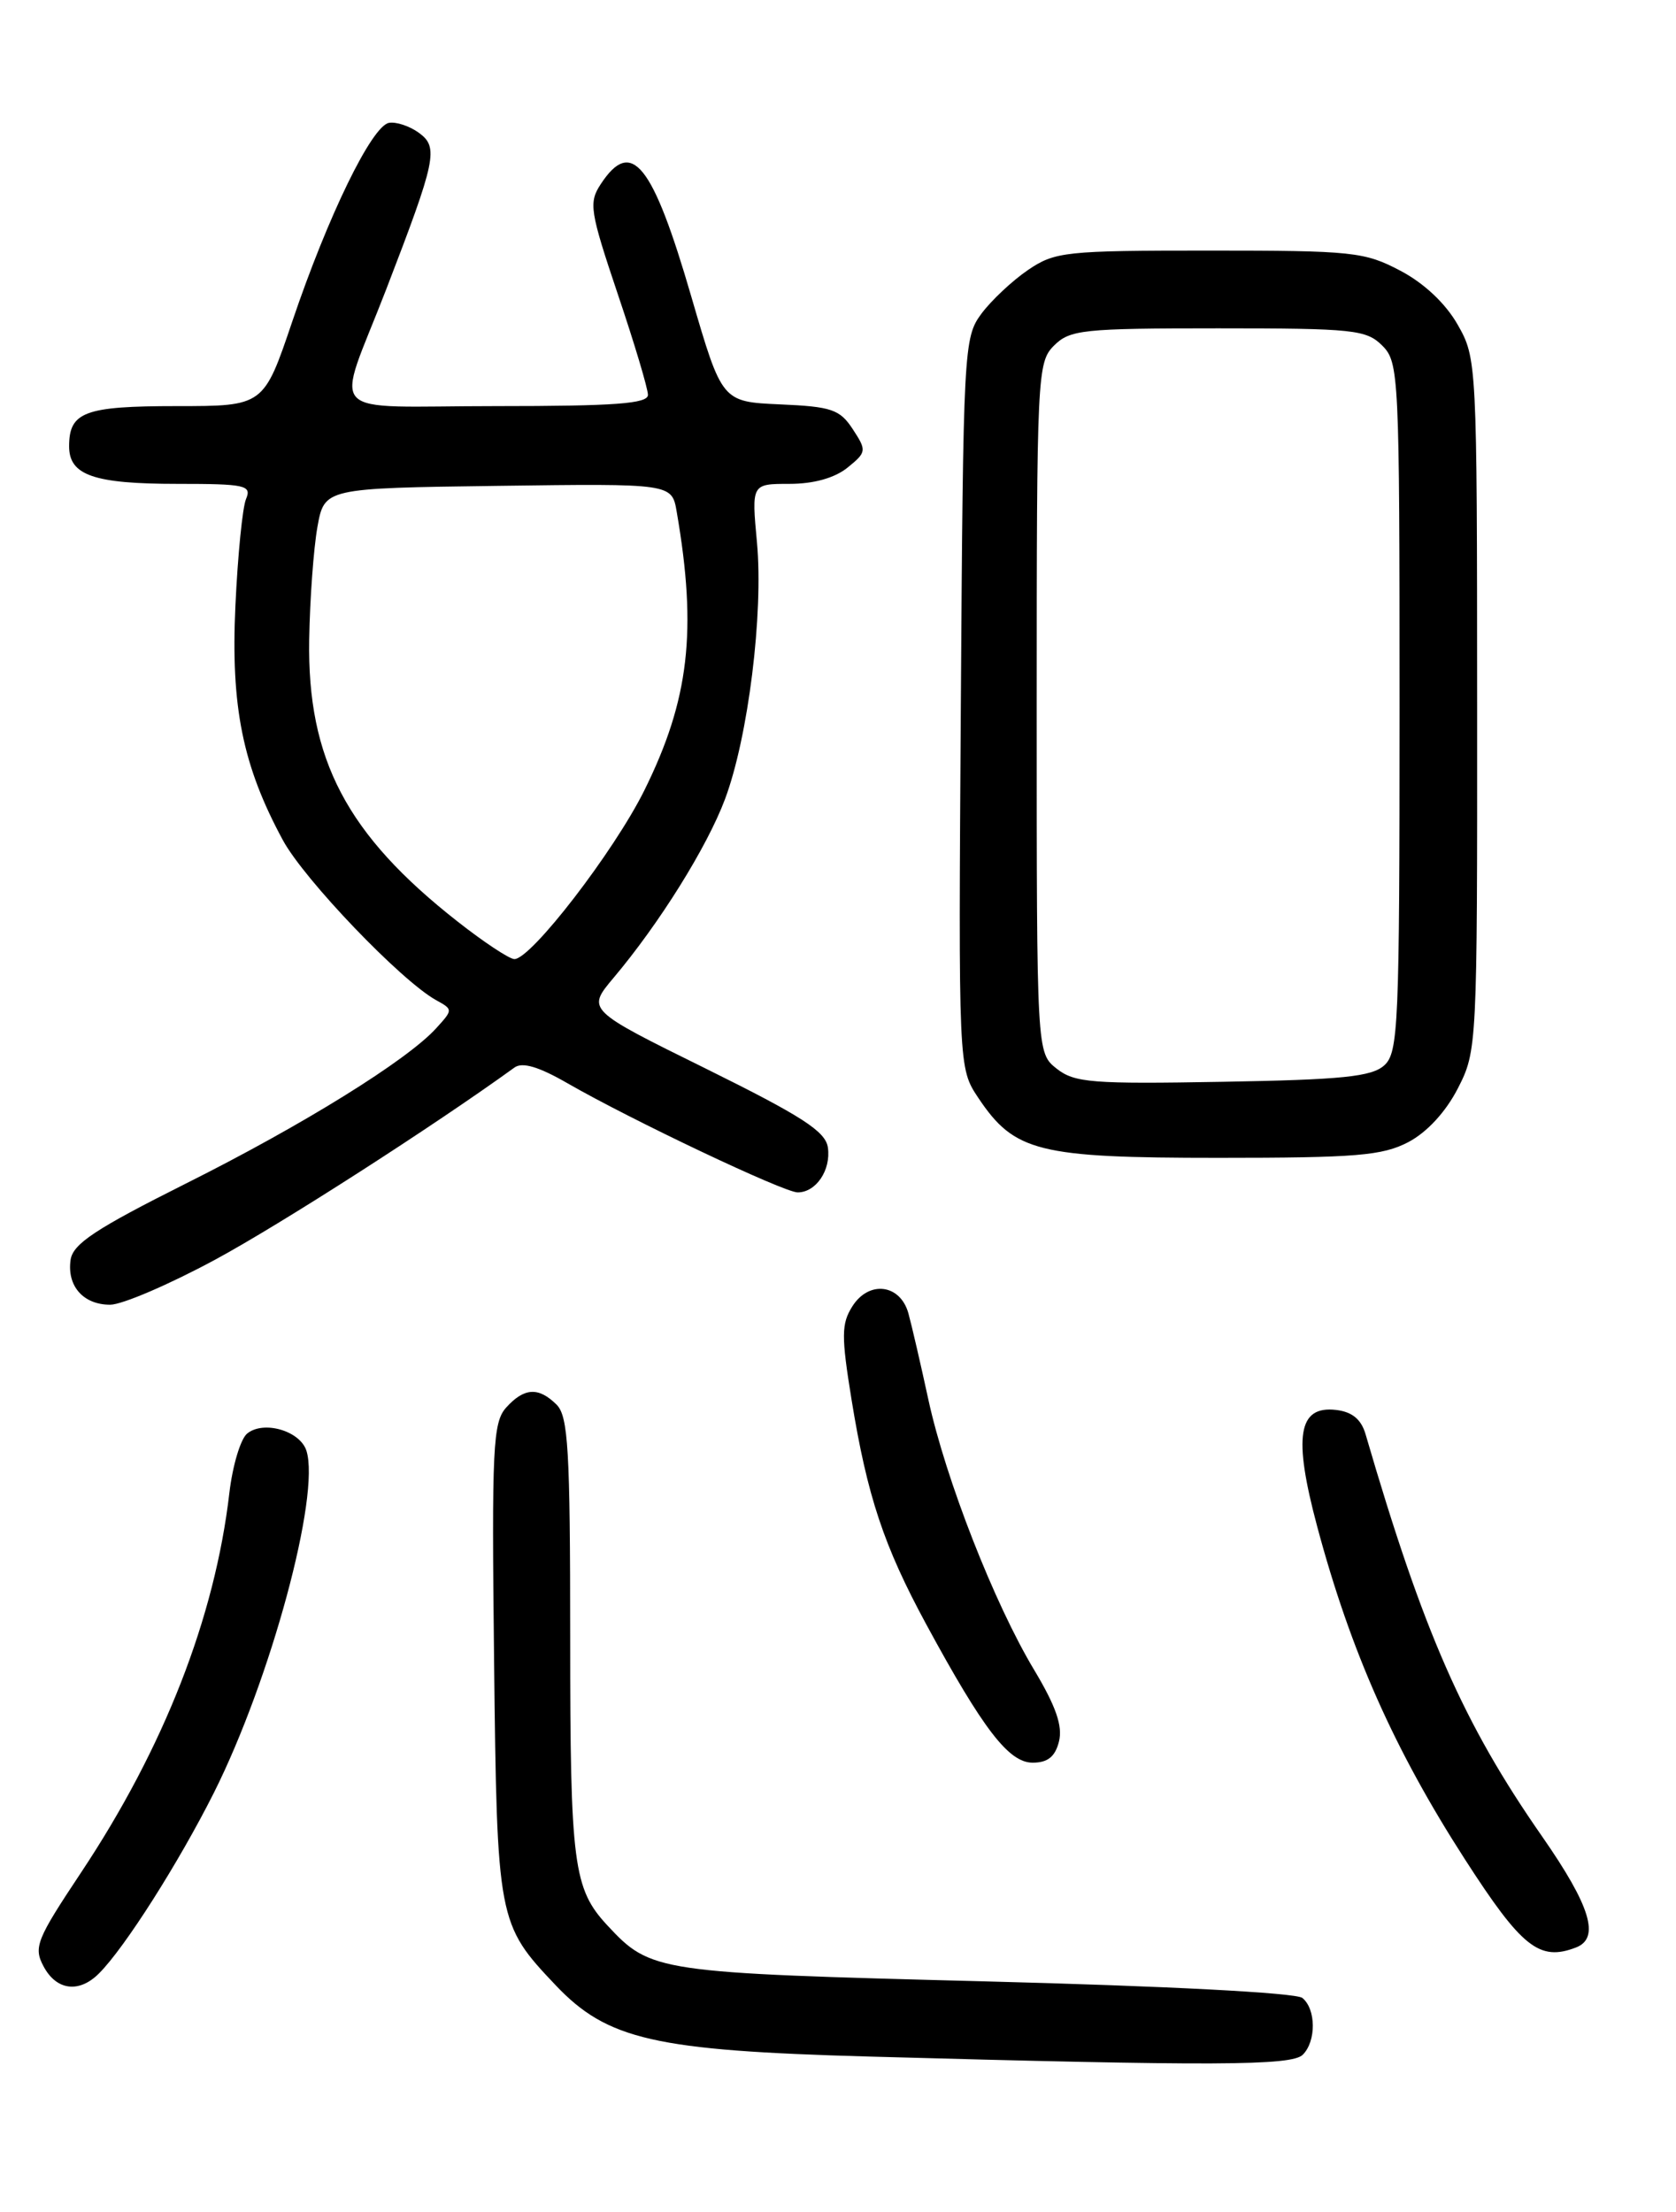 <?xml version="1.0" encoding="UTF-8" standalone="no"?>
<!DOCTYPE svg PUBLIC "-//W3C//DTD SVG 1.1//EN" "http://www.w3.org/Graphics/SVG/1.1/DTD/svg11.dtd" >
<svg xmlns="http://www.w3.org/2000/svg" xmlns:xlink="http://www.w3.org/1999/xlink" version="1.1" viewBox="0 0 194 256">
 <g >
 <path fill="currentColor"
d=" M 150.80 237.80 C 152.37 236.23 152.34 232.52 150.75 231.23 C 150.01 230.63 135.03 229.85 114.00 229.31 C 75.97 228.33 75.34 228.24 70.32 222.85 C 66.36 218.60 66.00 215.80 66.00 189.51 C 66.00 167.78 65.77 163.92 64.43 162.57 C 62.35 160.50 60.68 160.59 58.60 162.89 C 57.05 164.61 56.91 167.44 57.19 192.14 C 57.53 222.27 57.61 222.69 64.31 229.75 C 70.30 236.07 75.79 237.32 100.50 238.01 C 140.57 239.12 149.51 239.09 150.80 237.80 Z  M 11.46 228.39 C 14.43 225.43 20.69 215.57 24.75 207.50 C 31.33 194.39 37.10 173.05 35.47 167.90 C 34.73 165.58 30.48 164.36 28.60 165.92 C 27.84 166.55 26.92 169.63 26.55 172.78 C 24.87 187.23 18.97 202.30 9.38 216.72 C 4.21 224.49 3.86 225.37 5.05 227.59 C 6.54 230.37 9.16 230.70 11.46 228.39 Z  M 182.42 225.39 C 185.24 224.31 184.11 220.60 178.51 212.55 C 169.37 199.43 164.75 188.90 158.07 166.00 C 157.57 164.27 156.52 163.40 154.67 163.18 C 150.25 162.66 149.67 166.22 152.47 176.68 C 156.34 191.12 161.39 202.50 169.57 215.19 C 176.15 225.40 178.19 227.02 182.42 225.39 Z  M 122.58 201.54 C 123.02 199.77 122.23 197.48 119.72 193.29 C 115.09 185.59 109.47 171.22 107.46 161.98 C 106.57 157.87 105.53 153.38 105.15 152.00 C 104.21 148.61 100.58 148.15 98.66 151.19 C 97.39 153.20 97.37 154.61 98.57 162.00 C 100.39 173.18 102.30 178.92 107.22 188.00 C 113.82 200.17 116.77 204.00 119.53 204.00 C 121.28 204.00 122.14 203.31 122.58 201.54 Z  M 24.88 145.80 C 32.49 141.69 50.18 130.33 59.55 123.55 C 60.46 122.89 62.36 123.45 65.69 125.37 C 73.11 129.64 90.74 138.00 92.33 138.00 C 94.46 138.00 96.20 135.42 95.83 132.81 C 95.56 130.94 92.87 129.20 81.71 123.68 C 67.91 116.87 67.91 116.87 71.01 113.18 C 76.33 106.87 81.85 98.02 83.92 92.49 C 86.61 85.31 88.38 71.03 87.62 62.78 C 86.99 56.00 86.99 56.00 91.38 56.00 C 94.19 56.00 96.61 55.32 98.09 54.13 C 100.31 52.33 100.34 52.16 98.71 49.67 C 97.21 47.38 96.25 47.06 90.29 46.80 C 83.57 46.50 83.57 46.50 80.03 34.36 C 75.53 18.88 73.10 15.87 69.53 21.32 C 68.13 23.46 68.28 24.43 71.50 34.01 C 73.43 39.72 75.00 44.98 75.00 45.70 C 75.00 46.72 71.20 47.00 57.43 47.00 C 37.13 47.00 38.80 48.77 44.70 33.50 C 50.49 18.48 50.79 17.05 48.50 15.38 C 47.42 14.59 45.85 14.07 45.02 14.22 C 43.03 14.59 37.97 24.97 33.83 37.21 C 30.52 47.00 30.52 47.00 20.46 47.00 C 9.78 47.00 8.00 47.67 8.00 51.66 C 8.00 55.01 10.87 56.00 20.54 56.00 C 28.41 56.00 29.15 56.16 28.48 57.75 C 28.07 58.71 27.52 64.26 27.25 70.08 C 26.70 81.80 28.09 88.64 32.74 97.23 C 35.21 101.80 46.44 113.52 50.48 115.75 C 52.44 116.83 52.44 116.86 50.51 118.98 C 47.17 122.69 35.04 130.21 21.51 136.98 C 11.06 142.22 8.44 143.95 8.17 145.81 C 7.74 148.84 9.64 151.00 12.75 151.00 C 14.13 151.00 19.58 148.66 24.88 145.80 Z  M 163.02 132.18 C 165.18 131.04 167.35 128.69 168.75 125.96 C 170.97 121.63 171.00 121.11 170.98 81.54 C 170.97 41.96 170.94 41.46 168.73 37.58 C 167.34 35.13 164.84 32.77 162.09 31.33 C 157.96 29.15 156.58 29.00 139.99 29.00 C 123.29 29.00 122.11 29.13 118.99 31.25 C 117.17 32.49 114.74 34.77 113.59 36.32 C 111.56 39.07 111.49 40.32 111.22 81.38 C 110.94 123.61 110.94 123.61 113.24 127.06 C 117.42 133.31 120.17 134.00 141.02 134.00 C 157.00 134.00 160.01 133.75 163.02 132.18 Z  M 52.95 106.64 C 40.13 96.58 35.56 87.89 35.79 74.00 C 35.87 69.33 36.30 63.48 36.74 61.00 C 37.55 56.50 37.55 56.50 57.66 56.23 C 77.77 55.96 77.77 55.96 78.33 59.23 C 80.71 73.01 79.78 80.99 74.57 91.50 C 71.06 98.56 61.48 111.00 59.54 111.00 C 58.97 111.00 56.00 109.04 52.95 106.64 Z  M 122.31 123.68 C 120.00 121.85 120.00 121.85 120.00 81.93 C 120.00 43.33 120.07 41.93 122.00 40.00 C 123.84 38.16 125.33 38.00 141.00 38.00 C 156.67 38.00 158.16 38.16 160.00 40.00 C 161.93 41.93 162.00 43.33 162.00 81.85 C 162.00 118.74 161.87 121.81 160.23 123.30 C 158.77 124.61 155.37 124.96 141.54 125.20 C 126.41 125.47 124.38 125.31 122.31 123.68 Z "/>
</g>
</svg>